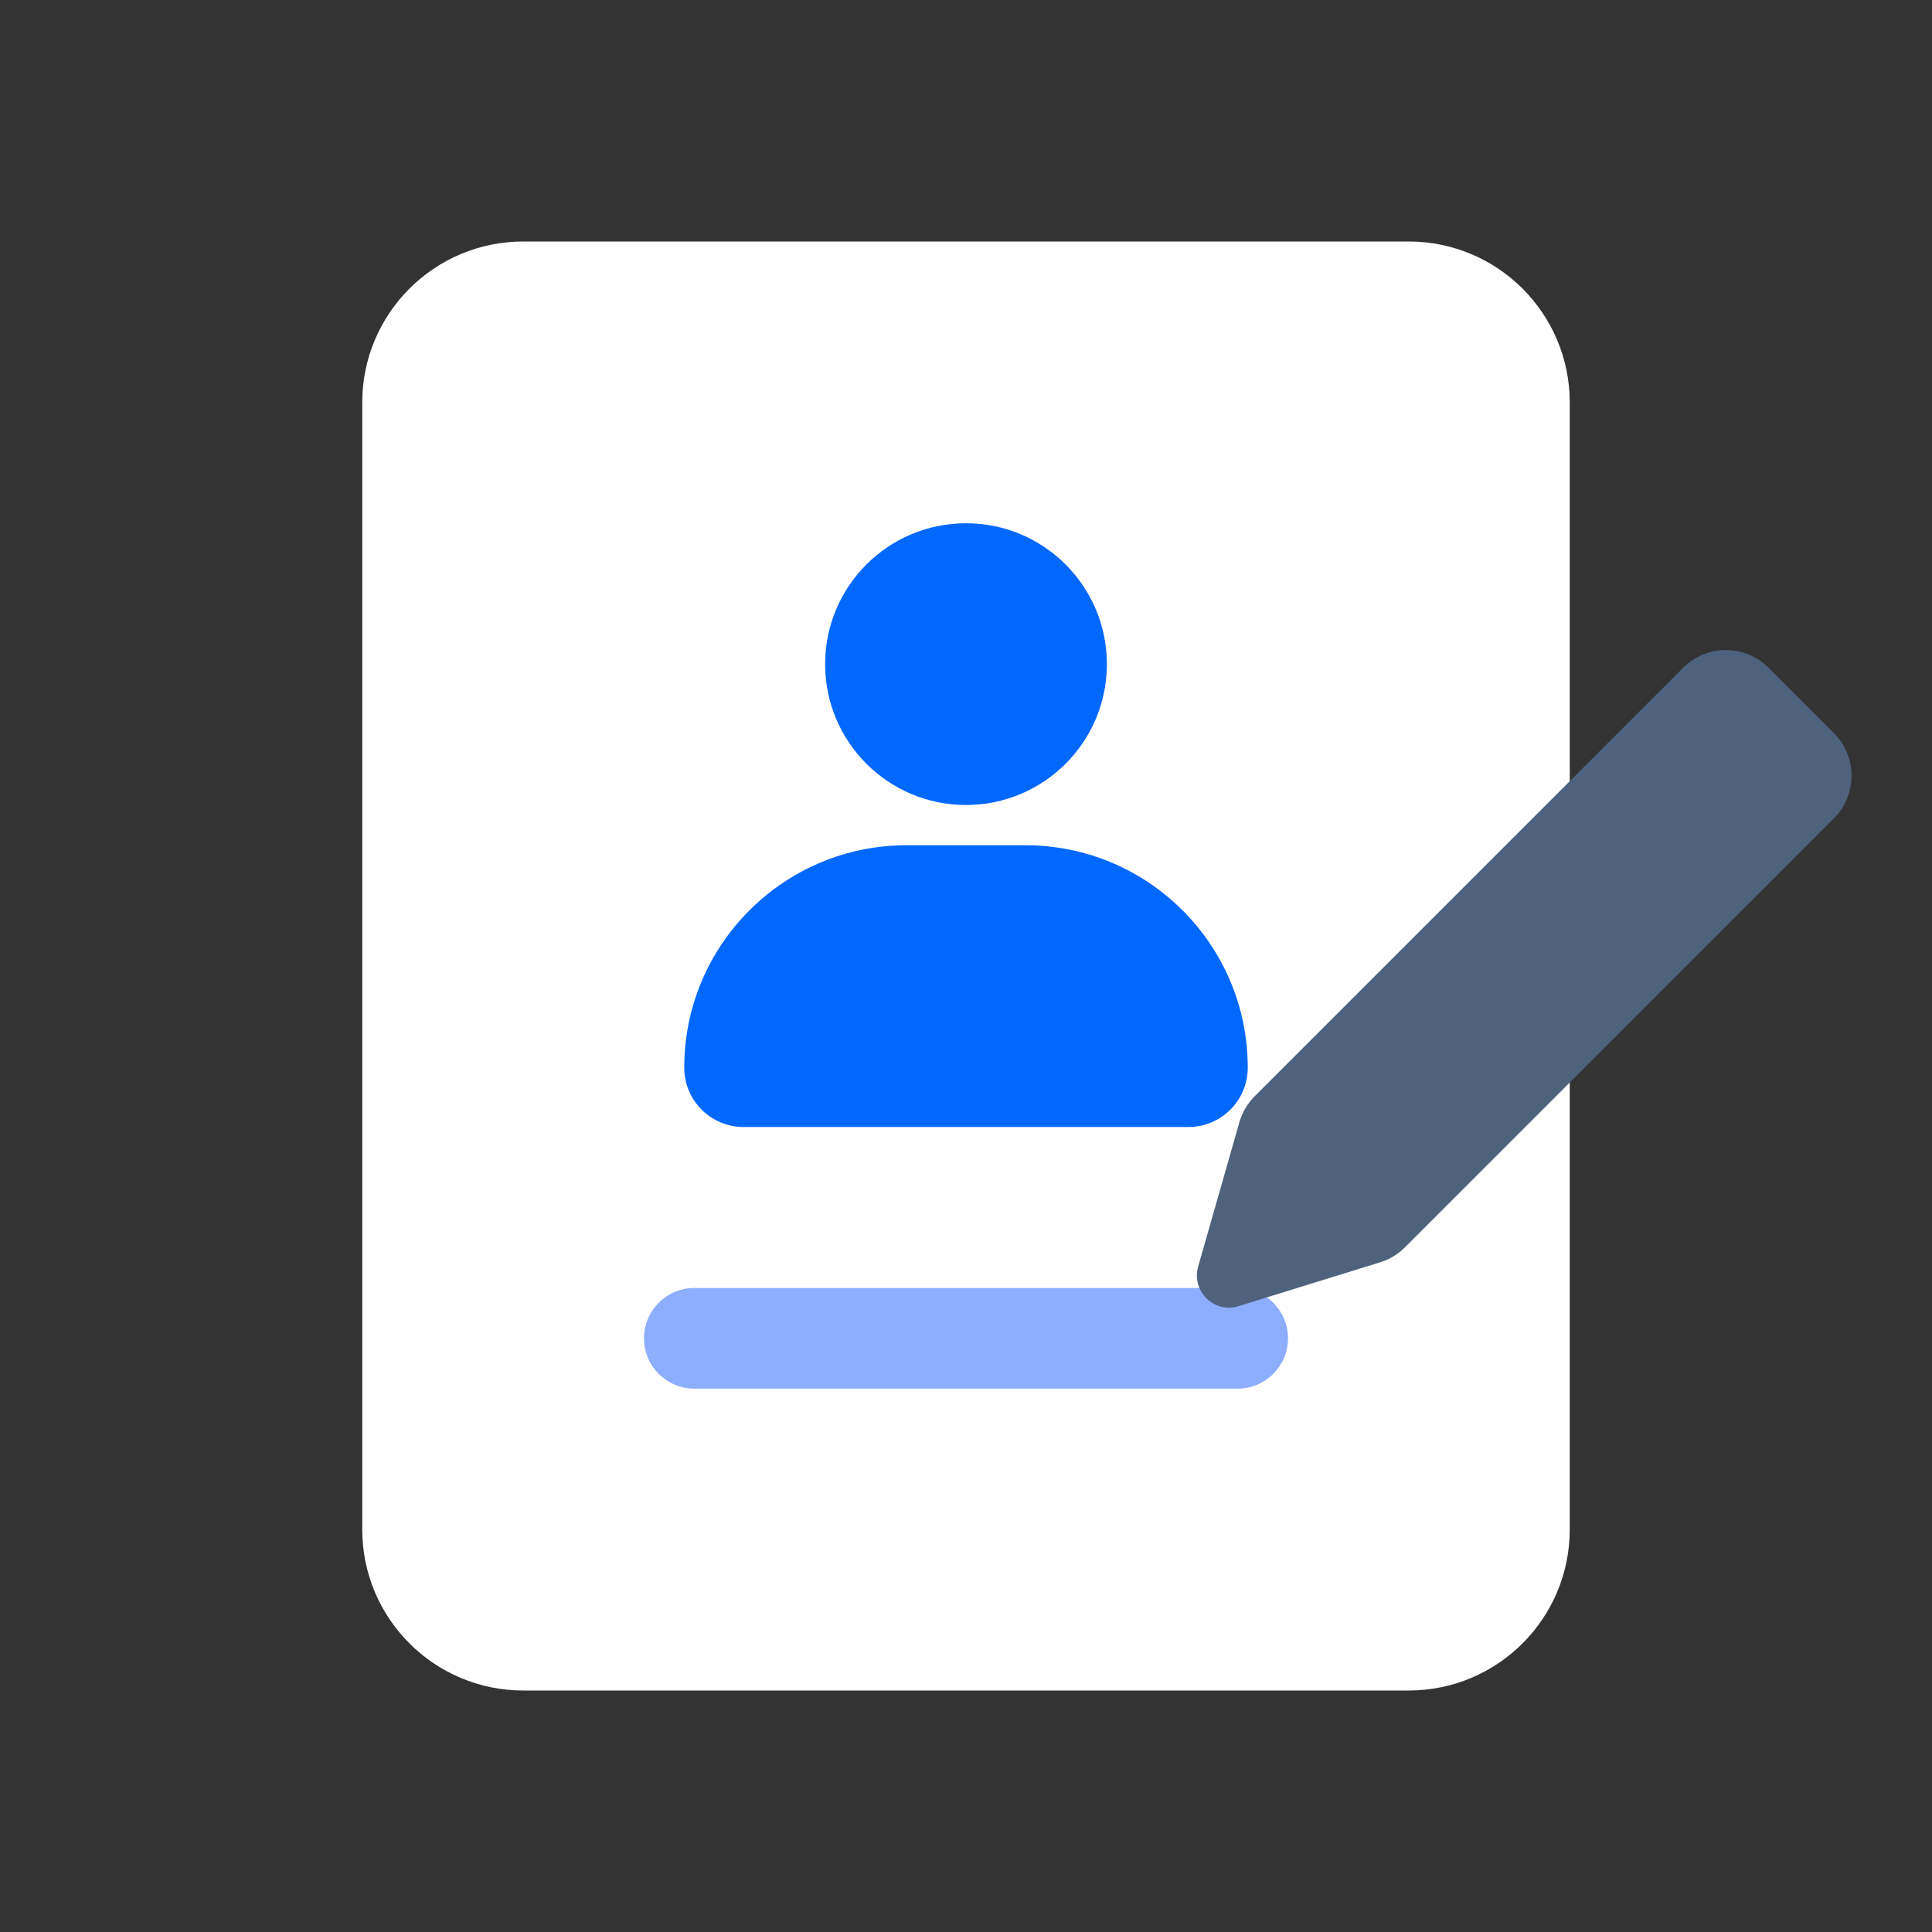 <svg width="48" height="48" viewBox="0 0 48 48" fill="none" xmlns="http://www.w3.org/2000/svg">
<rect x="0" y="0" width="48" height="48" fill="#333333" stroke="none"/>
<path d="M9 10C9 7.791 10.791 6 13 6H35C37.209 6 39 7.791 39 10V38C39 40.209 37.209 42 35 42H13C10.791 42 9 40.209 9 38V10Z" fill="white"/>
<path d="M20.5 16.5C20.5 14.567 22.067 13 24 13C25.933 13 27.5 14.567 27.5 16.5C27.5 18.433 25.933 20 24 20C22.067 20 20.5 18.433 20.5 16.5Z" fill="#0168FE"/>
<path d="M17 26.526C17 23.474 19.474 21 22.526 21H25.474C28.526 21 31 23.474 31 26.526C31 27.34 30.34 28 29.526 28H18.474C17.66 28 17 27.34 17 26.526Z" fill="#0168FE"/>
<path d="M16 33.25C16 32.56 16.56 32 17.25 32H30.75C31.44 32 32 32.56 32 33.25C32 33.94 31.44 34.5 30.75 34.5H17.25C16.56 34.5 16 33.94 16 33.25Z" fill="#8DADFF"/>
<path d="M41.818 16.59C42.403 16.004 43.353 16.004 43.939 16.59L45.561 18.212C46.147 18.798 46.147 19.748 45.561 20.334L34.905 30.99C34.733 31.162 34.521 31.29 34.288 31.362L30.706 32.471C30.115 32.597 29.602 32.048 29.768 31.467L30.792 27.882C30.862 27.637 30.994 27.414 31.174 27.234L41.818 16.59Z" fill="#4E627D"/>
</svg>
